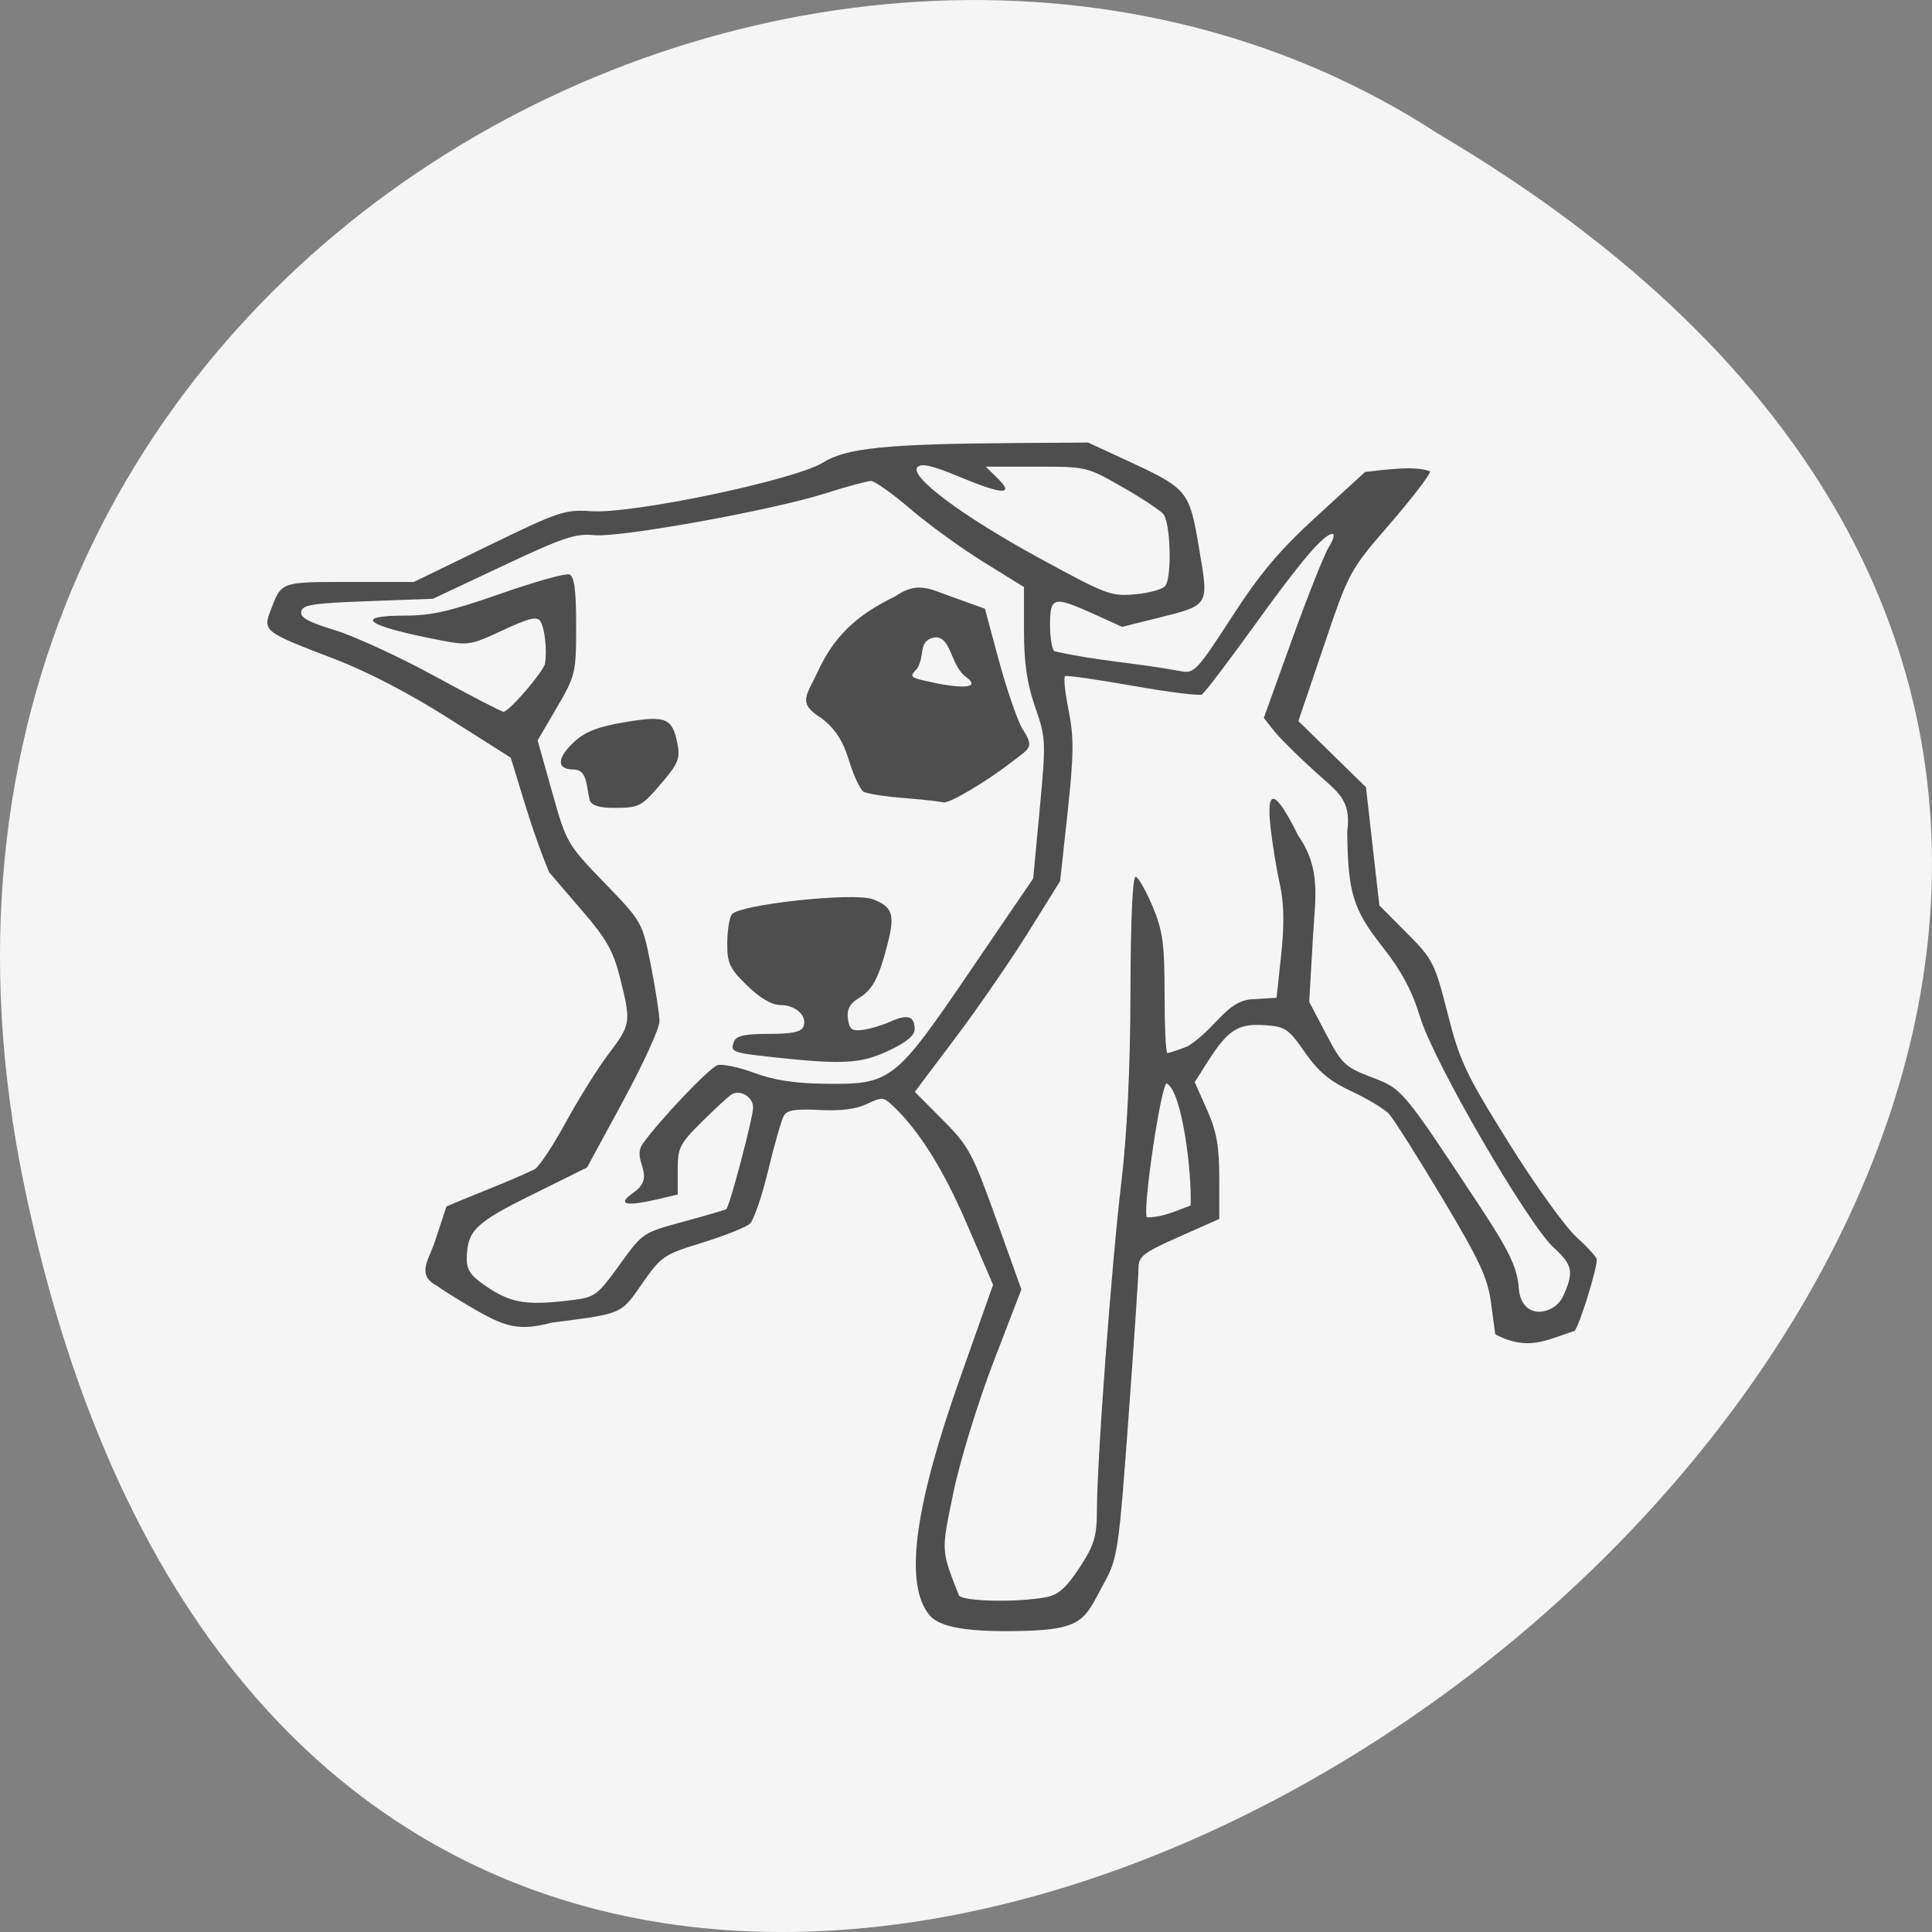 <svg xmlns="http://www.w3.org/2000/svg" viewBox="0 0 256 256"><rect x="0" y="0" width="256" height="256" fill="#808080" stroke="none"/><path d="m 3.25 953.66 c 49.981 239.91 393.86 -17.642 187.29 -139.59 -80.25 -52.27 -213 16.2 -187.29 139.59 z" fill="#f5f5f5" color="#000" transform="translate(0 -796.36)"/><path d="m 238.01 58.881 c -4.234 -6.779 -2.21 -22.363 6.28 -48.37 l 6.418 -19.656 l -5.114 -12.844 c -4.557 -11.445 -9.29 -19.543 -14.424 -24.677 -1.515 -1.515 -1.906 -1.521 -4.703 -0.074 -2.075 1.073 -4.979 1.471 -9.08 1.243 -4.577 -0.255 -6.222 0.025 -6.848 1.165 -0.453 0.825 -1.802 5.918 -2.999 11.317 -1.196 5.4 -2.781 10.423 -3.52 11.163 -0.74 0.74 -4.84 2.513 -9.111 3.941 -7.472 2.498 -7.91 2.82 -11.584 8.523 -4.16 6.457 -3.645 6.216 -17.441 8.138 -5.963 1.733 -8.704 0.881 -13.744 -2.174 -3.02 -1.828 -6.68 -4.277 -8.141 -5.442 -4.121 -2.348 -1.721 -5.197 -0.464 -9.337 l 2.193 -7.219 c 5.615 -2.623 11.385 -4.895 16.915 -7.725 0.825 -0.459 3.525 -4.85 6 -9.76 2.475 -4.909 6.188 -11.339 8.25 -14.288 4.264 -6.098 4.325 -6.536 2.174 -15.809 -1.283 -5.531 -2.616 -8.101 -7.166 -13.812 -3.074 -3.859 -5.984 -7.535 -6.466 -8.17 -3.135 -8.241 -4.793 -14.847 -7.351 -23.792 l -11.97 -8.22 c -7.595 -5.215 -15.626 -9.731 -21.97 -12.352 -13.428 -5.548 -13.689 -5.764 -12.186 -10.05 2.115 -6.03 1.851 -5.931 15.16 -5.931 h 12.357 l 14.334 -7.551 c 13.63 -7.18 14.604 -7.533 19.834 -7.166 8.02 0.562 39.12 -6.528 44.41 -10.126 4.461 -3.03 12.189 -3.878 36.998 -4.057 l 13.909 -0.1 l 7.223 3.618 c 11.946 5.984 12.199 6.313 14.07 18.309 1.909 12.242 2.138 11.836 -8.251 14.649 l -6.516 1.764 l -5.443 -2.67 c -7.748 -3.8 -8.399 -3.624 -8.399 2.271 0 2.718 0.392 5.183 0.872 5.48 8.287 2.031 15.471 2.372 24.295 4.148 2.502 0.52 3.103 -0.176 9.73 -11.257 5.473 -9.152 9.15 -13.88 16.333 -21 l 9.27 -9.192 c 3.937 -0.484 9.632 -1.364 12.5 -0.13 0 0.684 -3.495 5.619 -7.768 10.967 -7.693 9.629 -7.815 9.872 -12.654 25.349 l -4.887 15.627 c 4.327 4.586 8.653 9.173 12.98 13.759 l 1.286 12.297 l 1.286 12.297 l 5.263 5.725 c 5.02 5.46 5.382 6.233 7.846 16.743 2.331 9.942 3.476 12.568 11.724 26.884 5.03 8.726 10.891 17.57 13.03 19.653 2.14 2.083 3.891 4.184 3.891 4.669 0 2.134 -3.315 13.666 -4.264 14.834 -5.397 1.829 -8.799 4.325 -15.236 0.709 l -0.787 -6.387 c -0.664 -5.391 -2.132 -8.822 -9.411 -22 -4.743 -8.587 -9.339 -16.45 -10.213 -17.473 -0.874 -1.023 -4.093 -3.124 -7.153 -4.671 -4.239 -2.142 -6.382 -4.081 -9 -8.141 -3.191 -4.949 -3.747 -5.352 -7.788 -5.642 -5.04 -0.362 -7.01 1.017 -10.859 7.583 l -2.504 4.273 l 2.358 5.729 c 1.842 4.477 2.358 7.586 2.358 14.229 v 8.5 l -7.75 3.73 c -6.898 3.32 -7.751 4.03 -7.758 6.5 -0.004 1.524 -0.88 15.674 -1.946 31.446 -1.831 27.1 -2.084 28.964 -4.6 33.929 -4.107 8.105 -3.599 10.139 -19.13 10.139 -12.203 0 -13.962 -2.454 -14.948 -4.03 z m 23.07 -3.08 c 2.194 -0.472 3.775 -2.024 6.246 -6.132 2.834 -4.711 3.31 -6.432 3.322 -12 0.022 -10.486 2.823 -51.2 4.679 -68 1.119 -10.129 1.73 -23.904 1.764 -39.75 0.033 -15.167 0.415 -24.13 1.02 -23.927 0.532 0.177 1.995 2.974 3.25 6.214 1.932 4.989 2.282 7.773 2.282 18.18 0 6.757 0.239 12.286 0.532 12.286 0.293 0 2.066 -0.641 3.941 -1.424 5.317 -3.635 7.422 -9.444 12.269 -9.771 l 4.758 -0.305 l 0.896 -9 c 0.614 -6.167 0.538 -10.736 -0.241 -14.516 -0.626 -3.034 -1.431 -8.321 -1.789 -11.75 -0.905 -8.654 0.874 -8.144 5.289 1.516 4.478 6.901 3.258 13.12 2.832 21.17 l -0.71 13.419 l 3.242 6.701 c 3.02 6.237 3.62 6.858 8.704 8.965 5.979 2.478 5.909 2.387 20.818 26.874 5.503 9.04 7.03 12.431 7.443 16.5 0.251 7.506 6.865 6.175 8.54 2.219 2.121 -5.076 1.871 -6.505 -1.774 -10.114 -4.999 -4.951 -22.999 -38.534 -25.629 -47.816 -1.62 -5.719 -3.609 -9.744 -7.371 -14.915 -5.558 -7.642 -6.536 -11.123 -6.677 -23.783 0.829 -6.743 -1.774 -8.202 -6.149 -12.5 -3.342 -3.283 -6.93 -7.146 -7.973 -8.585 l -1.896 -2.616 l 5.448 -16.384 c 2.996 -9.01 6.16 -17.622 7.03 -19.13 0.87 -1.512 1.19 -2.75 0.712 -2.75 -1.654 0 -6.03 5.557 -15.08 19.17 -5 7.517 -9.5 13.921 -10 14.231 -0.501 0.309 -6.48 -0.506 -13.287 -1.811 -6.807 -1.306 -12.647 -2.212 -12.977 -2.01 -0.33 0.198 -0.031 3.387 0.665 7.087 1.042 5.547 1.011 9.258 -0.178 21.13 l -1.442 14.406 l -6.122 10.65 c -3.367 5.857 -9.648 15.723 -13.957 21.925 l -7.835 11.275 l 5.37 5.841 c 4.981 5.418 5.722 6.907 10.234 20.551 l 4.864 14.709 l -5.388 15.174 c -2.964 8.346 -6.411 20.518 -7.661 27.05 -2.378 12.428 -2.406 11.856 1.036 21.375 0.481 1.329 11.401 1.575 16.953 0.382 z m -91.14 -61.759 c 4.312 -0.591 4.836 -1.016 9.03 -7.321 4.441 -6.679 4.469 -6.699 12.312 -9 4.323 -1.27 8.01 -2.438 8.195 -2.596 0.634 -0.546 5.126 -18.96 5.146 -21.1 0.02 -2.19 -2.404 -3.831 -4.106 -2.779 -0.52 0.321 -3.067 2.858 -5.66 5.638 -4.334 4.646 -4.714 5.462 -4.714 10.122 v 5.069 c -3.188 0.834 -14.529 4.127 -8.261 -0.563 4.25 -3.43 -0.723 -6.528 1.576 -10.03 3.379 -5.084 12.728 -15.721 14.32 -16.291 0.899 -0.322 4.049 0.385 7 1.571 3.779 1.519 7.73 2.193 13.365 2.281 12.967 0.202 13.638 -0.355 28.06 -23.288 l 12.209 -19.412 l 1.258 -14.504 c 1.209 -13.937 1.175 -14.764 -0.885 -21.16 -1.55 -4.813 -2.143 -9.188 -2.143 -15.804 v -9.149 l -7.75 -5.195 c -4.262 -2.857 -10.579 -7.821 -14.04 -11.03 -3.458 -3.21 -6.866 -5.836 -7.575 -5.836 -0.709 0 -4.63 1.15 -8.713 2.556 -10.319 3.552 -39.485 9.26 -44.511 8.711 -3.53 -0.386 -5.912 0.485 -17.5 6.393 l -13.414 6.839 l -12.489 0.5 c -10.565 0.423 -12.538 0.754 -12.804 2.15 -0.237 1.244 1.363 2.203 6.489 3.893 3.742 1.233 12.396 5.553 19.23 9.6 6.834 4.046 12.742 7.357 13.13 7.357 1.067 0 7.742 -8.42 7.976 -10.06 0.404 -2.824 -0.076 -7.46 -0.908 -8.772 -0.671 -1.058 -2.17 -0.665 -7.235 1.895 -6.145 3.106 -6.599 3.186 -11.889 2.085 -14.371 -2.99 -17.195 -5.144 -6.75 -5.148 4.988 -0.002 8.661 -0.918 18.19 -4.535 6.566 -2.493 12.529 -4.306 13.25 -4.03 0.963 0.369 1.311 3.204 1.311 10.665 0 9.816 -0.126 10.395 -3.698 17.01 l -3.698 6.847 l 2.785 10.747 c 2.743 10.586 2.894 10.87 10.05 18.886 7.259 8.137 7.261 8.141 8.913 17.17 0.909 4.966 1.652 10.209 1.652 11.65 0 1.441 -3.13 8.868 -6.956 16.505 l -6.956 13.885 l -10.601 5.686 c -11.01 5.904 -12.487 7.508 -12.487 13.527 0 2.25 0.931 3.539 4.25 5.89 4.459 3.158 7.559 3.636 16.05 2.472 z m 38.797 -50.49 c -8.2 -0.951 -8.6 -1.123 -7.75 -3.339 0.444 -1.156 2.113 -1.543 6.655 -1.543 4.489 0 6.213 -0.393 6.643 -1.513 0.83 -2.164 -1.459 -4.487 -4.421 -4.487 -1.658 0 -3.86 -1.396 -6.378 -4.04 -3.352 -3.523 -3.843 -4.646 -3.83 -8.75 0.008 -2.589 0.396 -5.309 0.862 -6.04 1.327 -2.093 23.468 -4.678 27.12 -3.166 3.707 1.535 4.233 3.127 2.914 8.824 -1.714 7.402 -2.935 9.964 -5.571 11.692 -1.792 1.174 -2.375 2.34 -2.149 4.299 0.257 2.226 0.739 2.631 2.81 2.356 1.375 -0.182 3.792 -0.962 5.371 -1.734 3.29 -1.607 4.629 -1.143 4.629 1.607 0 1.303 -1.604 2.737 -4.967 4.441 -5.358 2.715 -8.731 2.93 -21.938 1.399 z m -35.488 -53.46 c -0.69 -2.976 -0.419 -6.39 -3.107 -6.418 -3.343 0 -3.24 -2.422 0.25 -5.874 2.03 -2.01 4.542 -3.046 9.596 -3.966 7.895 -1.437 9.103 -0.908 10.1 4.414 0.559 2.978 0.165 4.136 -2.62 7.714 -4.266 5.482 -4.591 5.677 -9.472 5.695 -2.866 0.011 -4.33 -0.472 -4.75 -1.566 z m 52.656 -1.719 c -0.68 -0.44 -1.962 -3.365 -2.849 -6.5 -1.18 -4.17 -2.581 -6.535 -5.221 -8.812 -4.828 -3.206 -2.944 -4.678 -0.798 -9.726 3.072 -7.229 7.273 -11.671 14.758 -15.607 4.342 -3.191 6.352 -1.783 11 0.03 l 6.348 2.476 l 2.602 10.47 c 1.431 5.759 3.452 12.21 4.491 14.337 2.419 4.01 1.64 4.076 -1.602 6.803 -5.08 4.273 -12.166 8.854 -13.412 8.672 -5.519 -0.995 -10.982 -0.82 -15.315 -2.144 z m 19.565 -23.985 c -2.987 -2.405 -2.71 -8.178 -5.828 -8.214 -3.544 0.59 -1.864 3.858 -3.571 6.578 -1.502 1.66 -1.332 1.83 2.734 2.739 1.584 0.481 10.894 2.324 6.665 -1.103 z m 38.602 84.6 c -1.044 -0.347 -4.719 26.406 -3.826 27.857 3.104 -0.03 5.31 -1.258 8.395 -2.47 0.268 -6.666 -1.579 -23.629 -4.569 -25.387 z m -0.271 -103.53 c 1.284 -2.023 0.976 -13.228 -0.409 -14.925 -0.688 -0.842 -4.276 -3.403 -7.975 -5.691 -6.68 -4.132 -6.791 -4.16 -16.424 -4.16 h -9.699 l 2.349 2.5 c 3.291 3.504 0.799 3.335 -7.703 -0.519 -4.849 -2.199 -6.949 -2.718 -7.728 -1.909 -1.773 1.841 8.498 10.167 23.394 18.964 12.952 7.649 13.749 7.973 18.461 7.506 2.709 -0.269 5.289 -1.063 5.735 -1.765 z" fill="#4e4e4e" transform="matrix(0.69 0 0 0.637 -41.4 176.06)"/></svg>